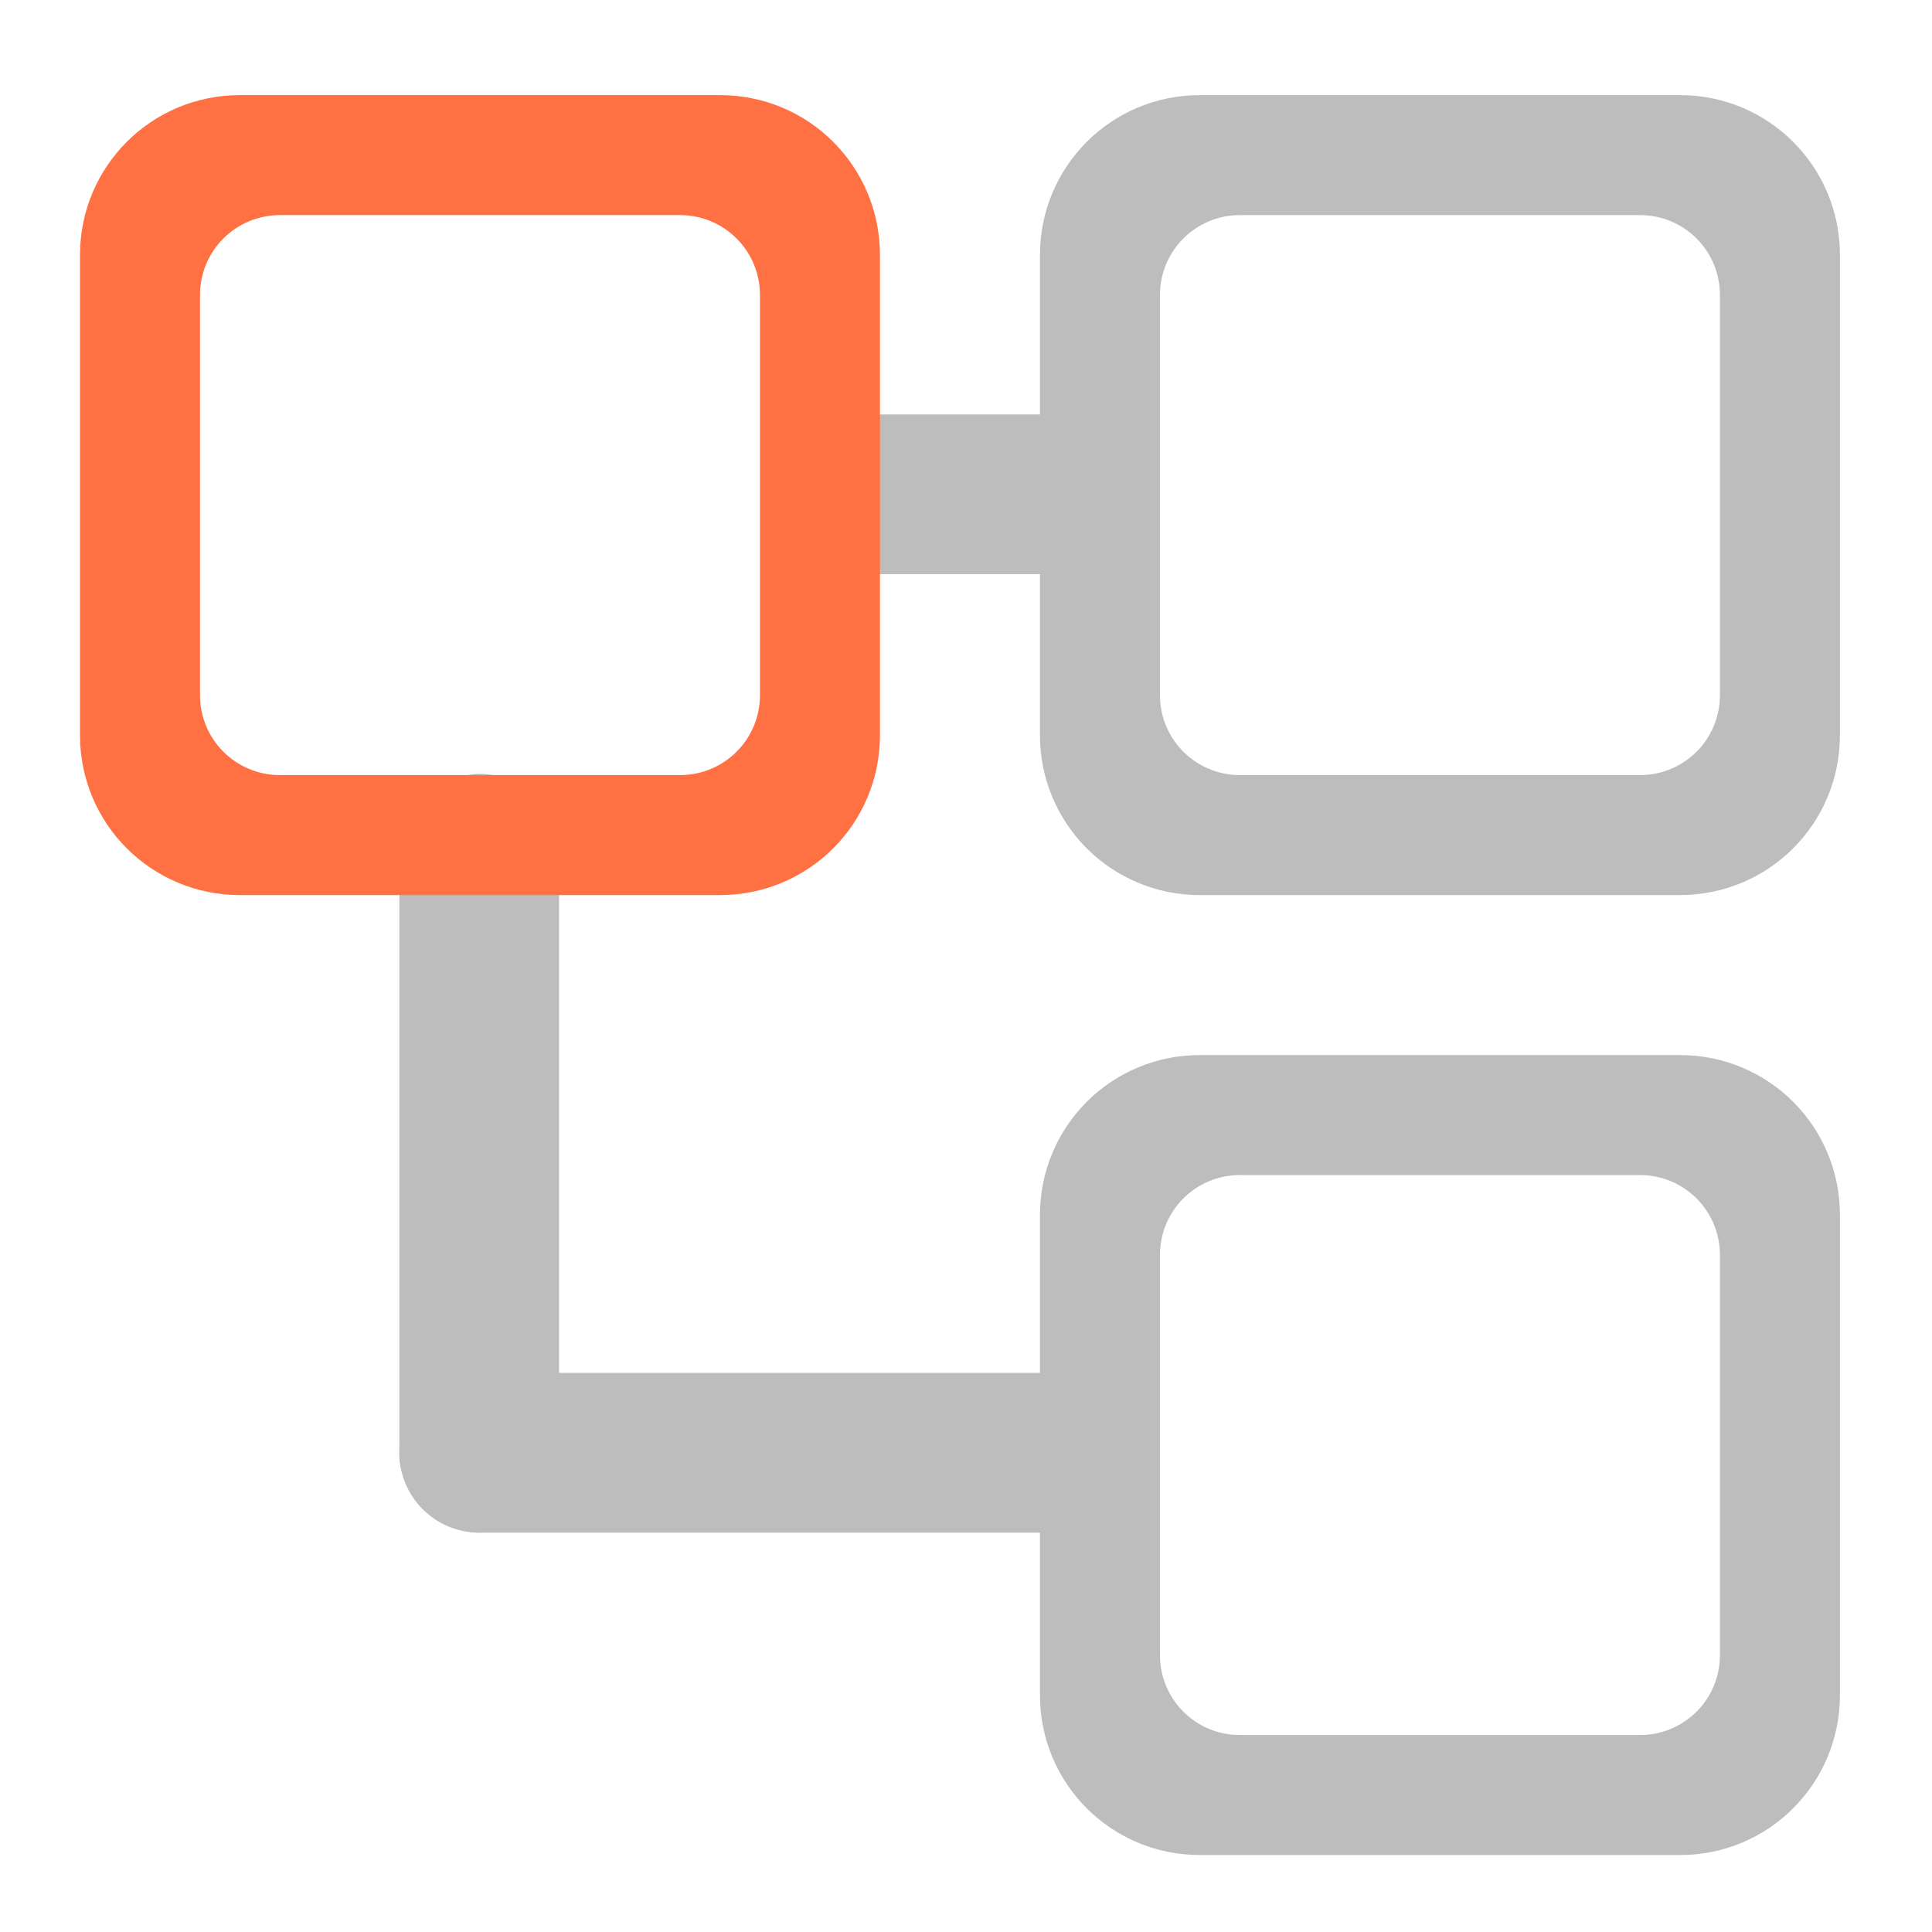 <?xml version="1.0" encoding="UTF-8" standalone="no"?>
<!-- Created with Inkscape (http://www.inkscape.org/) -->

<svg
   xmlns:dc="http://purl.org/dc/elements/1.1/"
   xmlns:cc="http://creativecommons.org/ns#"
   xmlns:rdf="http://www.w3.org/1999/02/22-rdf-syntax-ns#"
   xmlns:svg="http://www.w3.org/2000/svg"
   xmlns="http://www.w3.org/2000/svg"
   xmlns:sodipodi="http://sodipodi.sourceforge.net/DTD/sodipodi-0.dtd"
   xmlns:inkscape="http://www.inkscape.org/namespaces/inkscape"
   width="512mm"
   height="512mm"
   viewBox="0 0 512 512"
   version="1.1"
   id="svg3705"
   inkscape:version="0.92.2 2405546, 2018-03-11"
   sodipodi:docname="view-list-tree.svg">
  <defs
     id="defs3699" />
  <sodipodi:namedview
     id="base"
     pagecolor="#ffffff"
     bordercolor="#666666"
     borderopacity="1.0"
     inkscape:pageopacity="0.0"
     inkscape:pageshadow="2"
     inkscape:zoom="0.075456665"
     inkscape:cx="5105.7278"
     inkscape:cy="1241.7192"
     inkscape:document-units="mm"
     inkscape:current-layer="layer1"
     showgrid="true"
     showguides="true"
     inkscape:guide-bbox="true"
     inkscape:window-width="1920"
     inkscape:window-height="1025"
     inkscape:window-x="0"
     inkscape:window-y="30"
     inkscape:window-maximized="1"
     inkscape:measure-start="0,0"
     inkscape:measure-end="0,0">
    <inkscape:grid
       type="xygrid"
       id="grid3707" />
    <sodipodi:guide
       position="719.667,486.833"
       orientation="0,1"
       id="guide3711"
       inkscape:locked="false" />
    <sodipodi:guide
       position="486.833,105.833"
       orientation="-1,-1.3113658e-08"
       id="guide3713"
       inkscape:locked="false" />
    <sodipodi:guide
       position="-158.75,21.167"
       orientation="0,1"
       id="guide3715"
       inkscape:locked="false" />
    <sodipodi:guide
       position="254,254"
       orientation="1,0"
       id="guide3717"
       inkscape:locked="false" />
    <sodipodi:guide
       position="550.333,254"
       orientation="0,1"
       id="guide3742"
       inkscape:locked="false" />
    <sodipodi:guide
       position="550.333,254"
       orientation="4.2706773e-08,-1"
       id="guide3744"
       inkscape:locked="false" />
    <sodipodi:guide
       position="243.417,486.833"
       orientation="0,1"
       id="guide3748"
       inkscape:locked="false" />
    <sodipodi:guide
       position="412.75,486.833"
       orientation="0,1"
       id="guide888"
       inkscape:locked="false" />
    <sodipodi:guide
       position="381,21.167"
       orientation="0,1"
       id="guide890"
       inkscape:locked="false" />
    <sodipodi:guide
       position="254,391.583"
       orientation="1,0"
       id="guide976"
       inkscape:locked="false" />
    <sodipodi:guide
       position="254,381"
       orientation="1,0"
       id="guide978"
       inkscape:locked="false" />
    <sodipodi:guide
       position="211.667,254"
       orientation="0,1"
       id="guide1042"
       inkscape:locked="false" />
    <sodipodi:guide
       position="127,486.833"
       orientation="0,1"
       id="guide1044"
       inkscape:locked="false" />
    <sodipodi:guide
       position="370.417,21.167"
       orientation="-3.774936e-09,-1"
       id="guide1046"
       inkscape:locked="false" />
    <sodipodi:guide
       position="84.667,402.167"
       orientation="1,1.0515891e-09"
       id="guide858"
       inkscape:locked="false" />
  </sodipodi:namedview>
  <g
     inkscape:label="Layer 1"
     inkscape:groupmode="layer"
     id="layer1"
     transform="translate(0,215)">
    <g
       id="g887"
       transform="rotate(90,261.938,50.937)" />
    <g
       id="g857" />
    <g
       id="g863"
       transform="rotate(90,254,43)" />
    <g
       transform="rotate(90,418.042,207.042)"
       id="g869" />
    <rect
       style="opacity:1;vector-effect:none;fill:#bdbdbd;fill-opacity:1;stroke:none;stroke-width:42.333;stroke-linecap:round;stroke-linejoin:round;stroke-miterlimit:4;stroke-dasharray:none;stroke-dashoffset:0;stroke-opacity:1;paint-order:normal"
       id="rect836"
       width="63.5"
       height="42.333"
       x="222.25"
       y="-105.167"
       rx="0"
       ry="5.0862632e-06" />
    <rect
       style="opacity:1;vector-effect:none;fill:#bdbdbd;fill-opacity:1;stroke:none;stroke-width:69.129;stroke-linecap:round;stroke-linejoin:round;stroke-miterlimit:4;stroke-dasharray:none;stroke-dashoffset:0;stroke-opacity:1;paint-order:normal"
       id="rect840"
       width="201.083"
       height="42.333"
       x="-191.167"
       y="105.833"
       rx="21.167"
       ry="21.167"
       transform="rotate(-90)" />
    <path
       style="opacity:1;vector-effect:none;fill:#ff7043;fill-opacity:1;stroke:none;stroke-width:159.999;stroke-linecap:round;stroke-linejoin:round;stroke-miterlimit:4;stroke-dasharray:none;stroke-dashoffset:0;stroke-opacity:1;paint-order:normal"
       d="M 240 95.117 C 151.36 95.117 80 166.477 80 255.117 L 80 735.117 C 80 823.757 151.36 895.117 240 895.117 L 720 895.117 C 808.64 895.117 880 823.757 880 735.117 L 880 255.117 C 880 166.477 808.64 95.117 720 95.117 L 240 95.117 z M 280 215.117 L 680 215.117 C 724.32 215.117 760 250.797 760 295.117 L 760 695.117 C 760 739.437 724.32 775.117 680 775.117 L 280 775.117 C 235.68 775.117 200 739.437 200 695.117 L 200 295.117 C 200 250.797 235.68 215.117 280 215.117 z "
       transform="matrix(0.265,0,0,0.265,0,-215)"
       id="rect1072" />
    <path
       style="opacity:1;vector-effect:none;fill:#bdbdbd;fill-opacity:1;stroke:none;stroke-width:159.999;stroke-linecap:round;stroke-linejoin:round;stroke-miterlimit:4;stroke-dasharray:none;stroke-dashoffset:0;stroke-opacity:1;paint-order:normal"
       d="M 1200 95.117 C 1111.36 95.117 1040 166.477 1040 255.117 L 1040 735.117 C 1040 823.757 1111.36 895.117 1200 895.117 L 1680 895.117 C 1768.64 895.117 1840 823.757 1840 735.117 L 1840 255.117 C 1840 166.477 1768.64 95.117 1680 95.117 L 1200 95.117 z M 1240 215.117 L 1640 215.117 C 1684.32 215.117 1720 250.797 1720 295.117 L 1720 695.117 C 1720 739.437 1684.32 775.117 1640 775.117 L 1240 775.117 C 1195.68 775.117 1160 739.437 1160 695.117 L 1160 295.117 C 1160 250.797 1195.68 215.117 1240 215.117 z "
       transform="matrix(0.265,0,0,0.265,0,-215)"
       id="rect1131" />
    <rect
       ry="20.547"
       rx="21.167"
       y="148.833"
       x="105.833"
       height="42.333"
       width="201.083"
       id="rect838"
       style="opacity:1;vector-effect:none;fill:#bdbdbd;fill-opacity:1;stroke:none;stroke-width:69.129;stroke-linecap:round;stroke-linejoin:round;stroke-miterlimit:4;stroke-dasharray:none;stroke-dashoffset:0;stroke-opacity:1;paint-order:normal" />
    <path
       style="opacity:1;vector-effect:none;fill:#bdbdbd;fill-opacity:1;stroke:none;stroke-width:159.999;stroke-linecap:round;stroke-linejoin:round;stroke-miterlimit:4;stroke-dasharray:none;stroke-dashoffset:0;stroke-opacity:1;paint-order:normal"
       d="M 1200 1055.117 C 1111.36 1055.117 1040 1126.477 1040 1215.117 L 1040 1695.117 C 1040 1783.757 1111.36 1855.117 1200 1855.117 L 1680 1855.117 C 1768.64 1855.117 1840 1783.757 1840 1695.117 L 1840 1215.117 C 1840 1126.477 1768.64 1055.117 1680 1055.117 L 1200 1055.117 z M 1240 1175.117 L 1640 1175.117 C 1684.32 1175.117 1720 1210.797 1720 1255.117 L 1720 1655.117 C 1720 1699.437 1684.32 1735.117 1640 1735.117 L 1240 1735.117 C 1195.68 1735.117 1160 1699.437 1160 1655.117 L 1160 1255.117 C 1160 1210.797 1195.68 1175.117 1240 1175.117 z "
       transform="matrix(0.265,0,0,0.265,0,-215)"
       id="path1136" />
  </g>
</svg>
